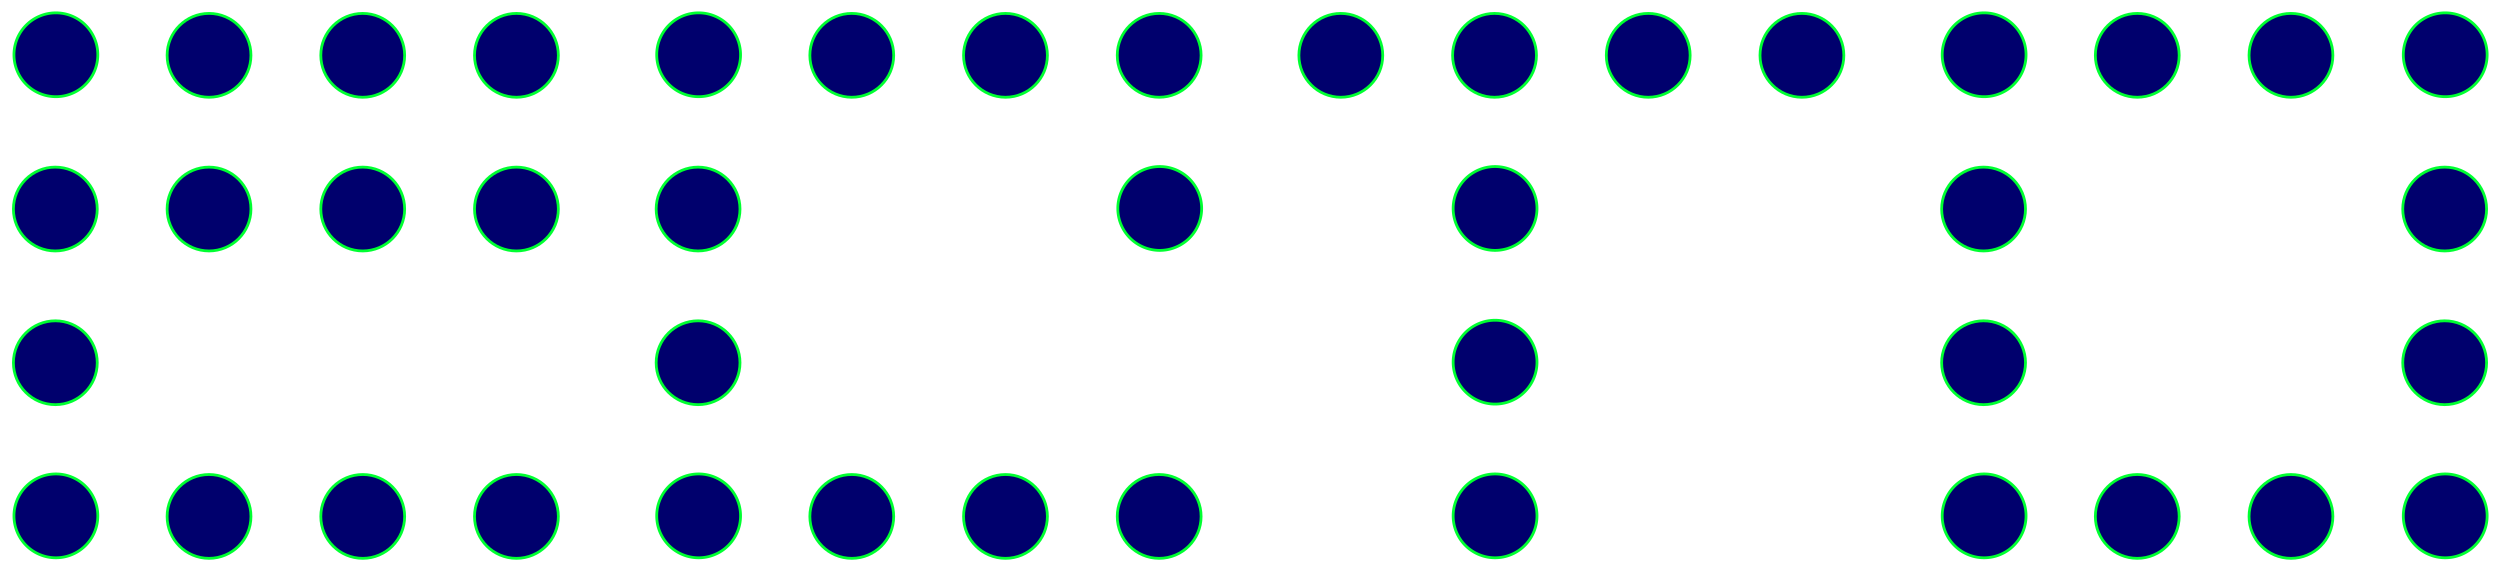 <?xml version="1.0" encoding="UTF-8" standalone="no"?>
<!-- Created with Inkscape (http://www.inkscape.org/) -->

<svg
   xmlns:dc="http://purl.org/dc/elements/1.1/"
   xmlns:cc="http://creativecommons.org/ns#"
   xmlns:rdf="http://www.w3.org/1999/02/22-rdf-syntax-ns#"
   xmlns:svg="http://www.w3.org/2000/svg"
   xmlns="http://www.w3.org/2000/svg"
   xmlns:sodipodi="http://sodipodi.sourceforge.net/DTD/sodipodi-0.dtd"
   xmlns:inkscape="http://www.inkscape.org/namespaces/inkscape"
   width="894.6"
   height="204.6"
   id="svg2"
   version="1.1"
   inkscape:version="0.48.1 r9760"
   sodipodi:docname="ectofourblockfewer.png"
   inkscape:export-filename="/home/troy/ectofourblockfewer.png"
   inkscape:export-xdpi="81.245766"
   inkscape:export-ydpi="81.245766">
  <defs
     id="defs4" />
  <sodipodi:namedview
     id="base"
     pagecolor="#ffffff"
     bordercolor="#666666"
     borderopacity="1.0"
     inkscape:pageopacity="0.0"
     inkscape:pageshadow="2"
     inkscape:zoom="0.2096508"
     inkscape:cx="360.81737"
     inkscape:cy="-65.16971"
     inkscape:document-units="px"
     inkscape:current-layer="layer1"
     showgrid="false"
     inkscape:snap-global="true"
     inkscape:window-width="1738"
     inkscape:window-height="1540"
     inkscape:window-x="814"
     inkscape:window-y="25"
     inkscape:window-maximized="0"
     fit-margin-top="4.8"
     fit-margin-left="4.8"
     fit-margin-right="4.8"
     fit-margin-bottom="4.8">
    <inkscape:grid
       type="xygrid"
       id="grid2985"
       empspacing="5"
       visible="true"
       enabled="true"
       snapvisiblegridlinesonly="true" />
  </sodipodi:namedview>
  <g
     inkscape:label="Layer 1"
     inkscape:groupmode="layer"
     id="layer1"
     transform="translate(-10.2,-232.562)">
    <path
       transform="translate(-90,60)"
       sodipodi:type="arc"
       style="fill:#00006d;fill-opacity:1;stroke:#00ff31;stroke-opacity:1"
       id="path2989-6"
       sodipodi:cx="120"
       sodipodi:cy="247.36218"
       sodipodi:rx="15"
       sodipodi:ry="15"
       d="m 135,247.362 c 0,8.284 -6.716,15 -15,15 -8.284,0 -15,-6.716 -15,-15 0,-8.284 6.716,-15 15,-15 8.284,0 15,6.716 15,15 z" />
    <path
       transform="translate(-90,115)"
       sodipodi:type="arc"
       style="fill:#00006d;fill-opacity:1;stroke:#00ff31;stroke-opacity:1"
       id="path2989-9"
       sodipodi:cx="120"
       sodipodi:cy="247.36218"
       sodipodi:rx="15"
       sodipodi:ry="15"
       d="m 135,247.362 c 0,8.284 -6.716,15 -15,15 -8.284,0 -15,-6.716 -15,-15 0,-8.284 6.716,-15 15,-15 8.284,0 15,6.716 15,15 z" />
    <path
       transform="translate(-35,5)"
       sodipodi:type="arc"
       style="fill:#00006d;fill-opacity:1;stroke:#00ff31;stroke-opacity:1"
       id="path2989-3"
       sodipodi:cx="120"
       sodipodi:cy="247.36218"
       sodipodi:rx="15"
       sodipodi:ry="15"
       d="m 135,247.362 c 0,8.284 -6.716,15 -15,15 -8.284,0 -15,-6.716 -15,-15 0,-8.284 6.716,-15 15,-15 8.284,0 15,6.716 15,15 z" />
    <path
       transform="translate(-35,60)"
       sodipodi:type="arc"
       style="fill:#00006d;fill-opacity:1;stroke:#00ff31;stroke-opacity:1"
       id="path2989-6-3"
       sodipodi:cx="120"
       sodipodi:cy="247.36218"
       sodipodi:rx="15"
       sodipodi:ry="15"
       d="m 135,247.362 c 0,8.284 -6.716,15 -15,15 -8.284,0 -15,-6.716 -15,-15 0,-8.284 6.716,-15 15,-15 8.284,0 15,6.716 15,15 z" />
    <path
       transform="translate(-35,170)"
       sodipodi:type="arc"
       style="fill:#00006d;fill-opacity:1;stroke:#00ff31;stroke-opacity:1"
       id="path2989-4-7"
       sodipodi:cx="120"
       sodipodi:cy="247.36218"
       sodipodi:rx="15"
       sodipodi:ry="15"
       d="m 135,247.362 c 0,8.284 -6.716,15 -15,15 -8.284,0 -15,-6.716 -15,-15 0,-8.284 6.716,-15 15,-15 8.284,0 15,6.716 15,15 z" />
    <path
       transform="translate(20,5)"
       sodipodi:type="arc"
       style="fill:#00006d;fill-opacity:1;stroke:#00ff31;stroke-opacity:1"
       id="path2989-2"
       sodipodi:cx="120"
       sodipodi:cy="247.36218"
       sodipodi:rx="15"
       sodipodi:ry="15"
       d="m 135,247.362 c 0,8.284 -6.716,15 -15,15 -8.284,0 -15,-6.716 -15,-15 0,-8.284 6.716,-15 15,-15 8.284,0 15,6.716 15,15 z" />
    <path
       transform="translate(20,60)"
       sodipodi:type="arc"
       style="fill:#00006d;fill-opacity:1;stroke:#00ff31;stroke-opacity:1"
       id="path2989-6-6"
       sodipodi:cx="120"
       sodipodi:cy="247.36218"
       sodipodi:rx="15"
       sodipodi:ry="15"
       d="m 135,247.362 c 0,8.284 -6.716,15 -15,15 -8.284,0 -15,-6.716 -15,-15 0,-8.284 6.716,-15 15,-15 8.284,0 15,6.716 15,15 z" />
    <path
       transform="translate(20,170)"
       sodipodi:type="arc"
       style="fill:#00006d;fill-opacity:1;stroke:#00ff31;stroke-opacity:1"
       id="path2989-4-2"
       sodipodi:cx="120"
       sodipodi:cy="247.36218"
       sodipodi:rx="15"
       sodipodi:ry="15"
       d="m 135,247.362 c 0,8.284 -6.716,15 -15,15 -8.284,0 -15,-6.716 -15,-15 0,-8.284 6.716,-15 15,-15 8.284,0 15,6.716 15,15 z" />
    <path
       transform="translate(75,5)"
       sodipodi:type="arc"
       style="fill:#00006d;fill-opacity:1;stroke:#00ff31;stroke-opacity:1"
       id="path2989-65"
       sodipodi:cx="120"
       sodipodi:cy="247.36218"
       sodipodi:rx="15"
       sodipodi:ry="15"
       d="m 135,247.362 c 0,8.284 -6.716,15 -15,15 -8.284,0 -15,-6.716 -15,-15 0,-8.284 6.716,-15 15,-15 8.284,0 15,6.716 15,15 z" />
    <path
       transform="translate(75,60)"
       sodipodi:type="arc"
       style="fill:#00006d;fill-opacity:1;stroke:#00ff31;stroke-opacity:1"
       id="path2989-6-8"
       sodipodi:cx="120"
       sodipodi:cy="247.36218"
       sodipodi:rx="15"
       sodipodi:ry="15"
       d="m 135,247.362 c 0,8.284 -6.716,15 -15,15 -8.284,0 -15,-6.716 -15,-15 0,-8.284 6.716,-15 15,-15 8.284,0 15,6.716 15,15 z" />
    <path
       transform="translate(75,170)"
       sodipodi:type="arc"
       style="fill:#00006d;fill-opacity:1;stroke:#00ff31;stroke-opacity:1"
       id="path2989-4-9"
       sodipodi:cx="120"
       sodipodi:cy="247.36218"
       sodipodi:rx="15"
       sodipodi:ry="15"
       d="m 135,247.362 c 0,8.284 -6.716,15 -15,15 -8.284,0 -15,-6.716 -15,-15 0,-8.284 6.716,-15 15,-15 8.284,0 15,6.716 15,15 z" />
    <path
       transform="translate(140,60)"
       sodipodi:type="arc"
       style="fill:#00006d;fill-opacity:1;stroke:#00ff31;stroke-opacity:1"
       id="path2989-6-9"
       sodipodi:cx="120"
       sodipodi:cy="247.36218"
       sodipodi:rx="15"
       sodipodi:ry="15"
       d="m 135,247.362 c 0,8.284 -6.716,15 -15,15 -8.284,0 -15,-6.716 -15,-15 0,-8.284 6.716,-15 15,-15 8.284,0 15,6.716 15,15 z" />
    <path
       transform="translate(140,115)"
       sodipodi:type="arc"
       style="fill:#00006d;fill-opacity:1;stroke:#00ff31;stroke-opacity:1"
       id="path2989-9-35"
       sodipodi:cx="120"
       sodipodi:cy="247.36218"
       sodipodi:rx="15"
       sodipodi:ry="15"
       d="m 135,247.362 c 0,8.284 -6.716,15 -15,15 -8.284,0 -15,-6.716 -15,-15 0,-8.284 6.716,-15 15,-15 8.284,0 15,6.716 15,15 z" />
    <path
       transform="translate(195,5)"
       sodipodi:type="arc"
       style="fill:#00006d;fill-opacity:1;stroke:#00ff31;stroke-opacity:1"
       id="path2989-3-8"
       sodipodi:cx="120"
       sodipodi:cy="247.36218"
       sodipodi:rx="15"
       sodipodi:ry="15"
       d="m 135,247.362 c 0,8.284 -6.716,15 -15,15 -8.284,0 -15,-6.716 -15,-15 0,-8.284 6.716,-15 15,-15 8.284,0 15,6.716 15,15 z" />
    <path
       transform="translate(195,170)"
       sodipodi:type="arc"
       style="fill:#00006d;fill-opacity:1;stroke:#00ff31;stroke-opacity:1"
       id="path2989-4-7-9"
       sodipodi:cx="120"
       sodipodi:cy="247.36218"
       sodipodi:rx="15"
       sodipodi:ry="15"
       d="m 135,247.362 c 0,8.284 -6.716,15 -15,15 -8.284,0 -15,-6.716 -15,-15 0,-8.284 6.716,-15 15,-15 8.284,0 15,6.716 15,15 z" />
    <path
       transform="translate(250,5)"
       sodipodi:type="arc"
       style="fill:#00006d;fill-opacity:1;stroke:#00ff31;stroke-opacity:1"
       id="path2989-2-7"
       sodipodi:cx="120"
       sodipodi:cy="247.36218"
       sodipodi:rx="15"
       sodipodi:ry="15"
       d="m 135,247.362 c 0,8.284 -6.716,15 -15,15 -8.284,0 -15,-6.716 -15,-15 0,-8.284 6.716,-15 15,-15 8.284,0 15,6.716 15,15 z" />
    <path
       transform="translate(250,170)"
       sodipodi:type="arc"
       style="fill:#00006d;fill-opacity:1;stroke:#00ff31;stroke-opacity:1"
       id="path2989-4-2-5"
       sodipodi:cx="120"
       sodipodi:cy="247.36218"
       sodipodi:rx="15"
       sodipodi:ry="15"
       d="m 135,247.362 c 0,8.284 -6.716,15 -15,15 -8.284,0 -15,-6.716 -15,-15 0,-8.284 6.716,-15 15,-15 8.284,0 15,6.716 15,15 z" />
    <path
       transform="translate(305,5)"
       sodipodi:type="arc"
       style="fill:#00006d;fill-opacity:1;stroke:#00ff31;stroke-opacity:1"
       id="path2989-65-3"
       sodipodi:cx="120"
       sodipodi:cy="247.36218"
       sodipodi:rx="15"
       sodipodi:ry="15"
       d="m 135,247.362 c 0,8.284 -6.716,15 -15,15 -8.284,0 -15,-6.716 -15,-15 0,-8.284 6.716,-15 15,-15 8.284,0 15,6.716 15,15 z" />
    <path
       transform="translate(305,170)"
       sodipodi:type="arc"
       style="fill:#00006d;fill-opacity:1;stroke:#00ff31;stroke-opacity:1"
       id="path2989-4-9-0"
       sodipodi:cx="120"
       sodipodi:cy="247.36218"
       sodipodi:rx="15"
       sodipodi:ry="15"
       d="m 135,247.362 c 0,8.284 -6.716,15 -15,15 -8.284,0 -15,-6.716 -15,-15 0,-8.284 6.716,-15 15,-15 8.284,0 15,6.716 15,15 z" />
    <path
       transform="translate(370,5)"
       sodipodi:type="arc"
       style="fill:#00006d;fill-opacity:1;stroke:#00ff31;stroke-opacity:1"
       id="path2989-90"
       sodipodi:cx="120"
       sodipodi:cy="247.36218"
       sodipodi:rx="15"
       sodipodi:ry="15"
       d="m 135,247.362 c 0,8.284 -6.716,15 -15,15 -8.284,0 -15,-6.716 -15,-15 0,-8.284 6.716,-15 15,-15 8.284,0 15,6.716 15,15 z" />
    <path
       transform="translate(425,5)"
       sodipodi:type="arc"
       style="fill:#00006d;fill-opacity:1;stroke:#00ff31;stroke-opacity:1"
       id="path2989-3-4"
       sodipodi:cx="120"
       sodipodi:cy="247.36218"
       sodipodi:rx="15"
       sodipodi:ry="15"
       d="m 135,247.362 c 0,8.284 -6.716,15 -15,15 -8.284,0 -15,-6.716 -15,-15 0,-8.284 6.716,-15 15,-15 8.284,0 15,6.716 15,15 z" />
    <path
       transform="translate(480,5)"
       sodipodi:type="arc"
       style="fill:#00006d;fill-opacity:1;stroke:#00ff31;stroke-opacity:1"
       id="path2989-2-74"
       sodipodi:cx="120"
       sodipodi:cy="247.36218"
       sodipodi:rx="15"
       sodipodi:ry="15"
       d="m 135,247.362 c 0,8.284 -6.716,15 -15,15 -8.284,0 -15,-6.716 -15,-15 0,-8.284 6.716,-15 15,-15 8.284,0 15,6.716 15,15 z" />
    <path
       transform="translate(535,5)"
       sodipodi:type="arc"
       style="fill:#00006d;fill-opacity:1;stroke:#00ff31;stroke-opacity:1"
       id="path2989-65-6"
       sodipodi:cx="120"
       sodipodi:cy="247.36218"
       sodipodi:rx="15"
       sodipodi:ry="15"
       d="m 135,247.362 c 0,8.284 -6.716,15 -15,15 -8.284,0 -15,-6.716 -15,-15 0,-8.284 6.716,-15 15,-15 8.284,0 15,6.716 15,15 z" />
    <path
       transform="translate(600,60)"
       sodipodi:type="arc"
       style="fill:#00006d;fill-opacity:1;stroke:#00ff31;stroke-opacity:1"
       id="path2989-6-9-6"
       sodipodi:cx="120"
       sodipodi:cy="247.36218"
       sodipodi:rx="15"
       sodipodi:ry="15"
       d="m 135,247.362 c 0,8.284 -6.716,15 -15,15 -8.284,0 -15,-6.716 -15,-15 0,-8.284 6.716,-15 15,-15 8.284,0 15,6.716 15,15 z" />
    <path
       transform="translate(600,115)"
       sodipodi:type="arc"
       style="fill:#00006d;fill-opacity:1;stroke:#00ff31;stroke-opacity:1"
       id="path2989-9-35-2"
       sodipodi:cx="120"
       sodipodi:cy="247.36218"
       sodipodi:rx="15"
       sodipodi:ry="15"
       d="m 135,247.362 c 0,8.284 -6.716,15 -15,15 -8.284,0 -15,-6.716 -15,-15 0,-8.284 6.716,-15 15,-15 8.284,0 15,6.716 15,15 z" />
    <path
       transform="translate(655,5)"
       sodipodi:type="arc"
       style="fill:#00006d;fill-opacity:1;stroke:#00ff31;stroke-opacity:1"
       id="path2989-3-8-9"
       sodipodi:cx="120"
       sodipodi:cy="247.36218"
       sodipodi:rx="15"
       sodipodi:ry="15"
       d="m 135,247.362 c 0,8.284 -6.716,15 -15,15 -8.284,0 -15,-6.716 -15,-15 0,-8.284 6.716,-15 15,-15 8.284,0 15,6.716 15,15 z" />
    <path
       transform="translate(655,170)"
       sodipodi:type="arc"
       style="fill:#00006d;fill-opacity:1;stroke:#00ff31;stroke-opacity:1"
       id="path2989-4-7-9-7"
       sodipodi:cx="120"
       sodipodi:cy="247.36218"
       sodipodi:rx="15"
       sodipodi:ry="15"
       d="m 135,247.362 c 0,8.284 -6.716,15 -15,15 -8.284,0 -15,-6.716 -15,-15 0,-8.284 6.716,-15 15,-15 8.284,0 15,6.716 15,15 z" />
    <path
       transform="translate(710,5)"
       sodipodi:type="arc"
       style="fill:#00006d;fill-opacity:1;stroke:#00ff31;stroke-opacity:1"
       id="path2989-2-7-0"
       sodipodi:cx="120"
       sodipodi:cy="247.36218"
       sodipodi:rx="15"
       sodipodi:ry="15"
       d="m 135,247.362 c 0,8.284 -6.716,15 -15,15 -8.284,0 -15,-6.716 -15,-15 0,-8.284 6.716,-15 15,-15 8.284,0 15,6.716 15,15 z" />
    <path
       transform="translate(710,170)"
       sodipodi:type="arc"
       style="fill:#00006d;fill-opacity:1;stroke:#00ff31;stroke-opacity:1"
       id="path2989-4-2-5-1"
       sodipodi:cx="120"
       sodipodi:cy="247.36218"
       sodipodi:rx="15"
       sodipodi:ry="15"
       d="m 135,247.362 c 0,8.284 -6.716,15 -15,15 -8.284,0 -15,-6.716 -15,-15 0,-8.284 6.716,-15 15,-15 8.284,0 15,6.716 15,15 z" />
    <path
       transform="translate(765,60)"
       sodipodi:type="arc"
       style="fill:#00006d;fill-opacity:1;stroke:#00ff31;stroke-opacity:1"
       id="path2989-6-8-4-7"
       sodipodi:cx="120"
       sodipodi:cy="247.36218"
       sodipodi:rx="15"
       sodipodi:ry="15"
       d="m 135,247.362 c 0,8.284 -6.716,15 -15,15 -8.284,0 -15,-6.716 -15,-15 0,-8.284 6.716,-15 15,-15 8.284,0 15,6.716 15,15 z" />
    <path
       transform="translate(765,115)"
       sodipodi:type="arc"
       style="fill:#00006d;fill-opacity:1;stroke:#00ff31;stroke-opacity:1"
       id="path2989-9-7-9-7"
       sodipodi:cx="120"
       sodipodi:cy="247.36218"
       sodipodi:rx="15"
       sodipodi:ry="15"
       d="m 135,247.362 c 0,8.284 -6.716,15 -15,15 -8.284,0 -15,-6.716 -15,-15 0,-8.284 6.716,-15 15,-15 8.284,0 15,6.716 15,15 z" />
    <path
       transform="translate(305.2,59.8)"
       sodipodi:type="arc"
       style="fill:#00006d;fill-opacity:1;stroke:#00ff31;stroke-opacity:1"
       id="path2989-4-9-0-0"
       sodipodi:cx="120"
       sodipodi:cy="247.36218"
       sodipodi:rx="15"
       sodipodi:ry="15"
       d="m 135,247.362 a 15,15 0 1 1 -30,0 15,15 0 1 1 30,0 z" />
    <path
       transform="translate(425.2,59.8)"
       sodipodi:type="arc"
       style="fill:#00006d;fill-opacity:1;stroke:#00ff31;stroke-opacity:1"
       id="path2989-6-8-0-7"
       sodipodi:cx="120"
       sodipodi:cy="247.36218"
       sodipodi:rx="15"
       sodipodi:ry="15"
       d="m 135,247.362 a 15,15 0 1 1 -30,0 15,15 0 1 1 30,0 z" />
    <path
       transform="translate(425.2,114.8)"
       sodipodi:type="arc"
       style="fill:#00006d;fill-opacity:1;stroke:#00ff31;stroke-opacity:1"
       id="path2989-6-8-0-71"
       sodipodi:cx="120"
       sodipodi:cy="247.36218"
       sodipodi:rx="15"
       sodipodi:ry="15"
       d="m 135,247.362 a 15,15 0 1 1 -30,0 15,15 0 1 1 30,0 z" />
    <path
       transform="translate(425.2,169.8)"
       sodipodi:type="arc"
       style="fill:#00006d;fill-opacity:1;stroke:#00ff31;stroke-opacity:1"
       id="path2989-6-8-0-6"
       sodipodi:cx="120"
       sodipodi:cy="247.36218"
       sodipodi:rx="15"
       sodipodi:ry="15"
       d="m 135,247.362 a 15,15 0 1 1 -30,0 15,15 0 1 1 30,0 z" />
    <path
       transform="translate(600.2,4.8)"
       sodipodi:type="arc"
       style="fill:#00006d;fill-opacity:1;stroke:#00ff31;stroke-opacity:1"
       id="path2989-4-9-6"
       sodipodi:cx="120"
       sodipodi:cy="247.36218"
       sodipodi:rx="15"
       sodipodi:ry="15"
       d="m 135,247.362 a 15,15 0 1 1 -30,0 15,15 0 1 1 30,0 z" />
    <path
       transform="translate(600.2,169.8)"
       sodipodi:type="arc"
       style="fill:#00006d;fill-opacity:1;stroke:#00ff31;stroke-opacity:1"
       id="path2989-4-9-6-9"
       sodipodi:cx="120"
       sodipodi:cy="247.36218"
       sodipodi:rx="15"
       sodipodi:ry="15"
       d="m 135,247.362 a 15,15 0 1 1 -30,0 15,15 0 1 1 30,0 z" />
    <path
       transform="translate(765.2,169.8)"
       sodipodi:type="arc"
       style="fill:#00006d;fill-opacity:1;stroke:#00ff31;stroke-opacity:1"
       id="path2989-4-9-6-1"
       sodipodi:cx="120"
       sodipodi:cy="247.36218"
       sodipodi:rx="15"
       sodipodi:ry="15"
       d="m 135,247.362 a 15,15 0 1 1 -30,0 15,15 0 1 1 30,0 z" />
    <path
       transform="translate(765.2,4.8)"
       sodipodi:type="arc"
       style="fill:#00006d;fill-opacity:1;stroke:#00ff31;stroke-opacity:1"
       id="path2989-4-9-6-8"
       sodipodi:cx="120"
       sodipodi:cy="247.36218"
       sodipodi:rx="15"
       sodipodi:ry="15"
       d="m 135,247.362 a 15,15 0 1 1 -30,0 15,15 0 1 1 30,0 z" />
    <path
       transform="translate(-89.8,4.8)"
       sodipodi:type="arc"
       style="fill:#00006d;fill-opacity:1;stroke:#00ff31;stroke-opacity:1"
       id="path2989-4-9-6-10"
       sodipodi:cx="120"
       sodipodi:cy="247.36218"
       sodipodi:rx="15"
       sodipodi:ry="15"
       d="m 135,247.362 a 15,15 0 1 1 -30,0 15,15 0 1 1 30,0 z" />
    <path
       transform="translate(-89.8,169.8)"
       sodipodi:type="arc"
       style="fill:#00006d;fill-opacity:1;stroke:#00ff31;stroke-opacity:1"
       id="path2989-4-9-6-97"
       sodipodi:cx="120"
       sodipodi:cy="247.36218"
       sodipodi:rx="15"
       sodipodi:ry="15"
       d="m 135,247.362 a 15,15 0 1 1 -30,0 15,15 0 1 1 30,0 z" />
    <path
       transform="translate(140.2,4.8)"
       sodipodi:type="arc"
       style="fill:#00006d;fill-opacity:1;stroke:#00ff31;stroke-opacity:1"
       id="path2989-4-9-6-3"
       sodipodi:cx="120"
       sodipodi:cy="247.36218"
       sodipodi:rx="15"
       sodipodi:ry="15"
       d="m 135,247.362 a 15,15 0 1 1 -30,0 15,15 0 1 1 30,0 z" />
    <path
       transform="translate(140.2,169.8)"
       sodipodi:type="arc"
       style="fill:#00006d;fill-opacity:1;stroke:#00ff31;stroke-opacity:1"
       id="path2989-4-9-6-91"
       sodipodi:cx="120"
       sodipodi:cy="247.36218"
       sodipodi:rx="15"
       sodipodi:ry="15"
       d="m 135,247.362 a 15,15 0 1 1 -30,0 15,15 0 1 1 30,0 z" />
  </g>
</svg>

